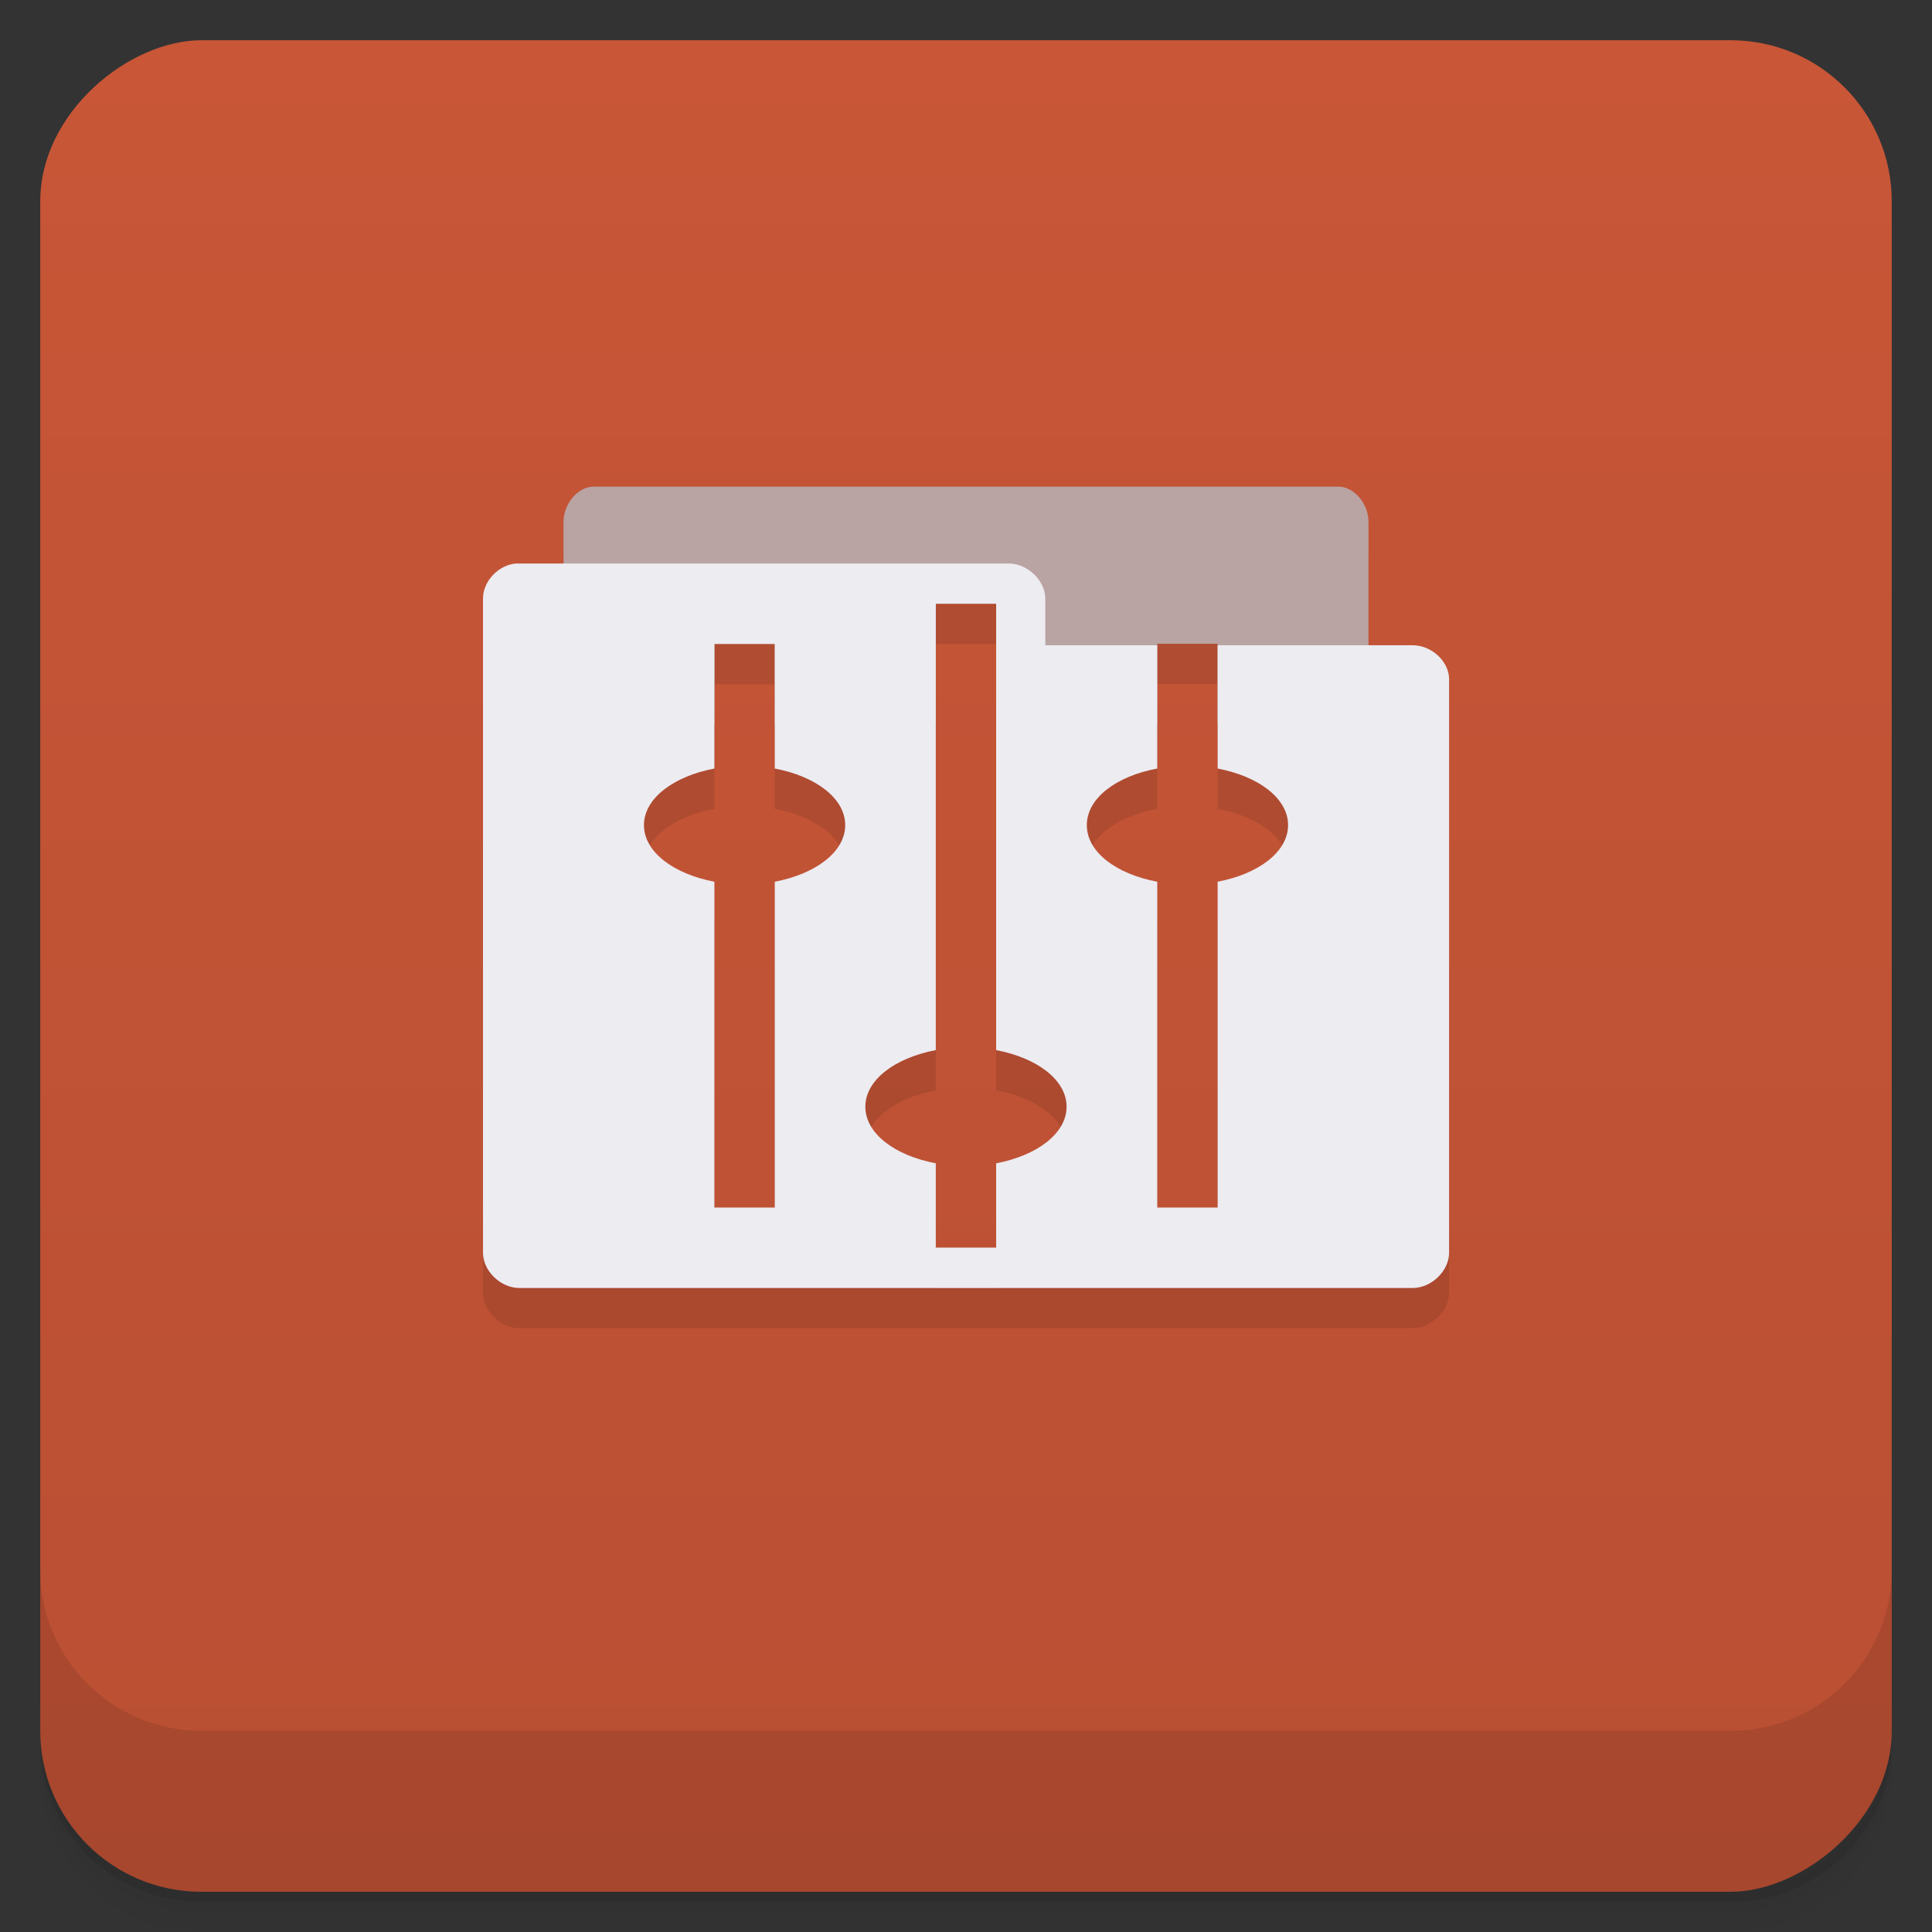 <svg id="svg20037" version="1.1" viewBox="0 0 48 48" xmlns="http://www.w3.org/2000/svg">
 <rect x="0" y="0" width="48" height="48" fill="#333333" stroke="none"/>
 <defs id="defs19993">
  <linearGradient id="linearGradient3764" x1="1" x2="47" gradientTransform="translate(-48 .002)" gradientUnits="userSpaceOnUse">
   <stop id="stop19978" stop-color="#b94f33" offset="0"/>
   <stop id="stop19980" stop-color="#c85637" offset="1"/>
  </linearGradient>
  <clipPath id="clipPath-486418912">
   <g id="g19985" transform="translate(0 -1004.4)">
    <rect id="rect19983" x="1" y="1005.4" width="46" height="46" rx="4" fill="#1890d0"/>
   </g>
  </clipPath>
  <clipPath id="clipPath-499295335">
   <g id="g19990" transform="translate(0 -1004.4)">
    <rect id="rect19988" x="1" y="1005.4" width="46" height="46" rx="4" fill="#1890d0"/>
   </g>
  </clipPath>
 </defs>
 <g id="g20001">
  <path id="path19995" d="m1 43v0.25c0 2.216 1.784 4 4 4h38c2.216 0 4-1.784 4-4v-0.25c0 2.216-1.784 4-4 4h-38c-2.216 0-4-1.784-4-4zm0 0.5v0.5c0 2.216 1.784 4 4 4h38c2.216 0 4-1.784 4-4v-0.5c0 2.216-1.784 4-4 4h-38c-2.216 0-4-1.784-4-4z" opacity=".02"/>
  <path id="path19997" d="m1 43.25v0.25c0 2.216 1.784 4 4 4h38c2.216 0 4-1.784 4-4v-0.25c0 2.216-1.784 4-4 4h-38c-2.216 0-4-1.784-4-4z" opacity=".05"/>
  <path id="path19999" d="m1 43v0.25c0 2.216 1.784 4 4 4h38c2.216 0 4-1.784 4-4v-0.25c0 2.216-1.784 4-4 4h-38c-2.216 0-4-1.784-4-4z" opacity=".1"/>
 </g>
 <g id="g20005">
  <rect id="rect20003" transform="rotate(-90)" x="-47" y="1" width="46" height="46" rx="4" fill="url(#linearGradient3764)"/>
 </g>
 <g id="g20017">
  <g id="g20015" clip-path="url(#clipPath-486418912)">
   <g id="g20013" opacity=".1">
    <g id="g20011">
     <path id="path20007" d="m14.75 13.09c-0.395 0-0.75 0.43-0.75 0.875v5.03h3.75v-2h1.5v2h4v-3h1.5v3h4v-2h1.5v2h3.75v-5.03c0-0.449-0.355-0.875-0.75-0.875"/>
     <path id="path20009" d="m12.813 15c-0.441 0.043-0.816 0.449-0.813 0.875v16.25c0 0.449 0.434 0.875 0.906 0.875h22.19c0.469 0 0.906-0.426 0.906-0.875v-14.25c0-0.449-0.441-0.844-0.906-0.844h-4.844v3.063c1.01 0.191 1.75 0.738 1.75 1.406s-0.742 1.215-1.75 1.406v8.094h-1.5v-8.094c-1.023-0.191-1.75-0.738-1.75-1.406s0.727-1.215 1.75-1.406v-3.063h-2.781v-1.156c0-0.449-0.441-0.875-0.906-0.875m-1.816 1h1.5v11.09c1.012 0.191 1.75 0.738 1.75 1.406s-0.742 1.215-1.75 1.406v2.094h-1.5v-2.094c-1.012-0.191-1.75-0.738-1.75-1.406s0.742-1.215 1.75-1.406m-5.5-10.09h1.5v3.094c1.012 0.191 1.75 0.738 1.75 1.406s-0.742 1.215-1.75 1.406v8.094h-1.5v-8.094c-1.012-0.191-1.75-0.738-1.75-1.406s0.742-1.215 1.75-1.406"/>
    </g>
   </g>
  </g>
 </g>
 <g id="g20029">
  <g id="g20027" clip-path="url(#clipPath-499295335)">
   <g id="g20025" transform="translate(0,-1)">
    <g id="g20023">
     <path id="path20019" d="m14.75 13.09c-0.395 0-0.75 0.43-0.75 0.875v5.03h3.75v-2h1.5v2h4v-3h1.5v3h4v-2h1.5v2h3.75v-5.03c0-0.449-0.355-0.875-0.75-0.875" fill="#b9a3a3"/>
     <path id="path20021" d="m12.813 15c-0.441 0.043-0.816 0.449-0.813 0.875v16.25c0 0.449 0.434 0.875 0.906 0.875h22.19c0.469 0 0.906-0.426 0.906-0.875v-14.25c0-0.449-0.441-0.844-0.906-0.844h-4.844v3.063c1.01 0.191 1.75 0.738 1.75 1.406s-0.742 1.215-1.75 1.406v8.094h-1.5v-8.094c-1.023-0.191-1.75-0.738-1.75-1.406s0.727-1.215 1.75-1.406v-3.063h-2.781v-1.156c0-0.449-0.441-0.875-0.906-0.875m-1.816 1h1.5v11.09c1.012 0.191 1.75 0.738 1.75 1.406s-0.742 1.215-1.75 1.406v2.094h-1.5v-2.094c-1.012-0.191-1.75-0.738-1.75-1.406s0.742-1.215 1.75-1.406m-5.5-10.09h1.5v3.094c1.012 0.191 1.75 0.738 1.75 1.406s-0.742 1.215-1.75 1.406v8.094h-1.5v-8.094c-1.012-0.191-1.75-0.738-1.75-1.406s0.742-1.215 1.75-1.406" fill="#ececf1"/>
    </g>
   </g>
  </g>
 </g>
 <g id="g20035">
  <g id="g20033" transform="translate(0 -1004.4)">
   <path id="path20031" d="m1 1043.4v4c0 2.216 1.784 4 4 4h38c2.216 0 4-1.784 4-4v-4c0 2.216-1.784 4-4 4h-38c-2.216 0-4-1.784-4-4z" opacity=".1"/>
  </g>
 </g>
</svg>
